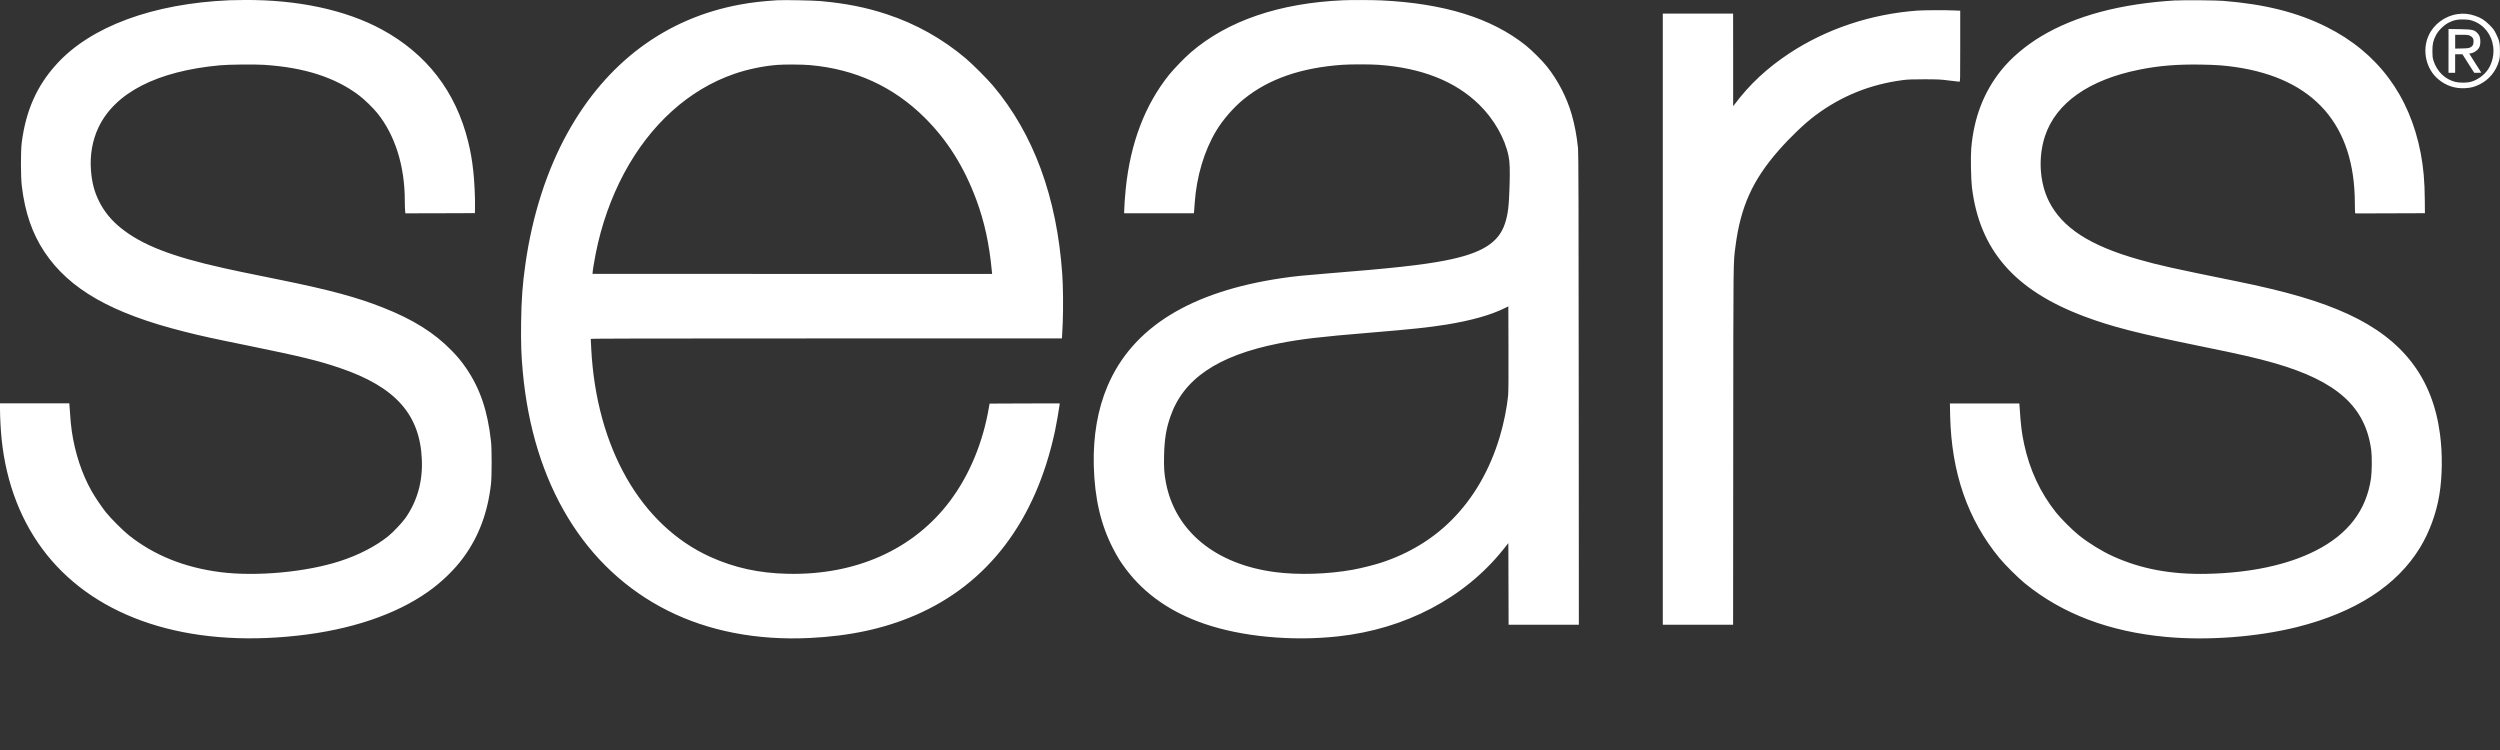 <svg xmlns="http://www.w3.org/2000/svg" viewBox="0 0 100 30" enable-background="new 0 0 100 30"><rect x="0" y="0" width="100" height="30" fill="#333333" stroke="none"/><g fill="#fff"><path d="M9.183.01C6.118.14 3.623 1.062 2.26 2.57c-.786.863-1.224 1.853-1.39 3.127-.045.356-.043 1.37.003 1.75.128 1.057.416 1.893.905 2.63.997 1.494 2.69 2.46 5.602 3.19.664.17 1.163.278 2.554.56 2.103.43 2.81.602 3.66.892 2.224.754 3.21 1.86 3.28 3.677.035.88-.19 1.664-.665 2.337-.138.19-.48.553-.682.716-.493.398-1.182.755-1.927.995-1.36.442-3.343.624-4.78.442-1.442-.184-2.657-.674-3.668-1.478-.25-.2-.717-.67-.917-.918-.173-.22-.437-.608-.574-.852-.385-.682-.66-1.513-.788-2.38-.037-.254-.05-.408-.09-.98l-.01-.145H0v.233c0 .313.03.863.064 1.19.182 1.788.795 3.36 1.8 4.622 2.044 2.56 5.64 3.73 10.014 3.25 2.132-.23 3.938-.838 5.237-1.753.543-.382 1.06-.88 1.42-1.373.615-.837.98-1.81 1.106-2.96.033-.286.033-1.392 0-1.68-.133-1.222-.435-2.116-.994-2.934-.177-.26-.332-.45-.582-.706-.69-.71-1.55-1.248-2.744-1.718-1.045-.414-2.14-.71-4.122-1.112-1.59-.323-1.802-.367-2.228-.463-2.094-.462-3.294-.93-4.137-1.61-.375-.3-.665-.655-.865-1.054-.198-.396-.29-.752-.33-1.25-.048-.604.055-1.198.297-1.71.66-1.397 2.345-2.26 4.86-2.493.33-.032 1.367-.043 1.74-.02 1.63.1 2.885.506 3.84 1.234.206.157.556.497.718.7.71.88 1.098 2.116 1.098 3.505 0 .156.006.334.012.394l.012.108 1.39-.003 1.39-.005.004-.247c.01-.356-.027-1.084-.07-1.45-.048-.433-.107-.77-.202-1.156-.493-2.008-1.662-3.522-3.465-4.498C13.818.394 11.904-.016 9.77 0c-.255.002-.517.006-.586.01zM31.127.007c-.677.046-1.034.087-1.52.175-2.966.543-5.344 2.31-6.908 5.137-.83 1.5-1.406 3.295-1.682 5.238-.117.82-.16 1.414-.173 2.353-.01.814.005 1.29.067 1.96.41 4.49 2.476 7.89 5.8 9.556 1.64.822 3.568 1.194 5.67 1.094 1.61-.077 2.98-.372 4.233-.913 2.904-1.255 4.815-3.774 5.584-7.36.057-.274.153-.815.18-1.02l.01-.092-1.402.003-1.403.006-.023.132c-.24 1.423-.78 2.722-1.557 3.76-1.455 1.94-3.764 2.978-6.498 2.916-1.153-.026-2.123-.24-3.09-.675-2.786-1.26-4.567-4.378-4.767-8.352l-.018-.368c0-.015 1.897-.02 9.421-.02h9.422l.007-.04c.005-.023.017-.295.03-.606.023-.59.014-1.45-.02-1.926-.214-3.077-1.143-5.606-2.77-7.538-.242-.285-.818-.86-1.1-1.1-.937-.786-1.99-1.377-3.156-1.76-.823-.272-1.643-.435-2.66-.525-.29-.025-1.446-.048-1.68-.032zM32.4 2.604c1.804.16 3.337.86 4.588 2.103.907.902 1.573 1.96 2.065 3.285.325.876.518 1.764.62 2.844l.012.12H23.703v-.04c0-.068.07-.485.126-.773.225-1.14.61-2.227 1.133-3.21 1.05-1.96 2.595-3.353 4.414-3.98.523-.18 1.13-.308 1.697-.356.286-.025 1.014-.02 1.325.007zM53.743.01C51.175.12 49.1.83 47.627 2.1c-.242.21-.673.656-.863.89-.967 1.21-1.543 2.72-1.734 4.552-.03.274-.063.766-.063.905v.084h2.79l.01-.12c.006-.065.015-.19.02-.277.072-1.066.378-2.098.863-2.904.262-.44.707-.95 1.107-1.27.993-.804 2.29-1.253 3.942-1.368.33-.023 1.102-.023 1.43 0 1.724.12 3.08.654 4.036 1.59.592.577 1.035 1.355 1.177 2.06.05.258.06.51.04 1.21-.024.802-.063 1.122-.183 1.486-.253.78-.935 1.2-2.4 1.484-.945.182-2.124.31-4.676.514-.953.076-1.35.115-1.838.188-3.66.537-5.982 1.97-6.982 4.313-.393.918-.582 2.005-.552 3.187.036 1.314.278 2.358.77 3.314.178.344.296.535.522.836.745.988 1.79 1.718 3.13 2.177 1.5.517 3.5.706 5.348.504 2.688-.292 5.06-1.538 6.607-3.473l.206-.258.005 1.63.005 1.635h2.81l-.005-9.426c-.004-7.304-.01-9.47-.027-9.628-.058-.543-.13-.915-.253-1.352-.194-.68-.548-1.365-.988-1.918-.19-.24-.61-.657-.857-.855C59.657.723 57.767.136 55.255.016 54.91 0 54.06-.005 53.742.01zm6.584 15.79c-.044.48-.177 1.143-.336 1.67-.4 1.334-1.05 2.454-1.927 3.333-.767.77-1.73 1.35-2.825 1.706-.293.094-.795.22-1.124.28-.992.18-2.183.217-3.11.095-2.377-.31-3.99-1.63-4.365-3.562-.072-.37-.088-.602-.077-1.1.014-.634.08-1.06.246-1.54.518-1.522 1.888-2.454 4.326-2.942.9-.177 1.65-.267 3.667-.433 1.69-.14 2.35-.21 3.076-.327.976-.16 1.76-.38 2.323-.66l.133-.065.005 1.66c.005 1.15 0 1.732-.013 1.884zM87.044.015c-2.208.13-4.014.61-5.39 1.433-.63.375-1.217.875-1.61 1.368-.7.875-1.094 1.907-1.195 3.13-.027.33-.01 1.23.028 1.545.307 2.515 1.705 4.12 4.5 5.168 1.09.41 2.15.68 4.638 1.188 1.624.33 2.275.48 2.97.68 2.5.722 3.637 1.747 3.865 3.482.033.25.028.867-.01 1.123-.185 1.282-.917 2.237-2.216 2.896-1.124.57-2.618.89-4.352.926-1.424.03-2.626-.194-3.733-.694-.457-.205-.992-.534-1.385-.85-.25-.198-.72-.667-.917-.916-.626-.787-1.052-1.7-1.273-2.734-.094-.442-.134-.762-.178-1.452l-.013-.17h-2.777l.01.497c.054 2.282.7 4.143 1.972 5.688.218.266.75.795 1.02 1.014 1.5 1.22 3.373 1.93 5.646 2.14 1.662.154 3.64.004 5.24-.395 2.327-.585 3.987-1.656 4.913-3.17.376-.616.655-1.372.777-2.116.12-.728.13-1.64.026-2.43-.295-2.242-1.474-3.785-3.67-4.798-1.115-.514-2.45-.908-4.512-1.326-2.472-.502-3.064-.632-3.86-.86-1.96-.552-3.073-1.273-3.603-2.334-.375-.75-.435-1.762-.154-2.607.44-1.325 1.76-2.253 3.783-2.657.777-.156 1.504-.216 2.456-.2.614.01.927.033 1.39.1C92.57 3.146 94.19 5 94.194 8.13c0 .18.005.344.01.367l.01.04 1.392-.004 1.39-.005-.004-.52c-.006-.76-.053-1.305-.166-1.892-.444-2.303-1.726-4.018-3.758-5.036-1.17-.585-2.473-.914-4.15-1.046-.314-.023-1.547-.035-1.874-.015zM76.704.423c-1.862.138-3.63.726-5.118 1.702-.9.592-1.613 1.257-2.22 2.072l-.04.05v-1.85L69.324.544H66.512V24.99H69.324l.005-7.153c.005-7.714 0-7.275.09-7.986.204-1.58.683-2.643 1.726-3.834.47-.536 1.047-1.086 1.465-1.398 1.044-.78 2.2-1.247 3.51-1.416.2-.025.366-.032.857-.032.555.002.644.005.987.05.206.026.392.047.41.047.035 0 .035-.02.035-1.42V.428l-.252-.01c-.332-.017-1.21-.012-1.455.006zM98.294.566c-.496.07-.947.405-1.15.856-.27.592-.103 1.345.39 1.75.31.26.672.378 1.075.355.232-.014.354-.046.563-.145.383-.186.666-.523.786-.94.033-.117.04-.18.04-.403 0-.32-.023-.417-.154-.682-.08-.16-.115-.21-.26-.355-.194-.195-.342-.29-.58-.37-.254-.085-.457-.104-.712-.067zm.623.27c.445.154.75.547.813 1.043.037.298-.04.64-.2.885-.154.237-.433.438-.705.512-.15.04-.446.04-.605.002-.422-.105-.744-.418-.884-.862-.033-.113-.04-.17-.04-.38 0-.28.03-.41.146-.636.092-.177.322-.403.502-.493.21-.107.354-.137.615-.128.18.005.245.016.356.055zM97.94 2.037v.876h.266V2.17h.292l.235.372.237.37h.14c.075 0 .14-.004.14-.01 0-.005-.11-.174-.24-.376-.13-.2-.238-.373-.238-.378 0-.007.016-.012.035-.012.08 0 .228-.075.297-.15.083-.09.11-.168.11-.33 0-.158-.04-.263-.133-.35-.124-.116-.2-.13-.7-.14l-.44-.006v.877zm.867-.605c.104.053.147.133.134.255-.01.114-.036.16-.124.206-.06.032-.108.04-.34.045l-.27.007v-.553h.26c.237 0 .27.004.34.04z"/></g></svg>